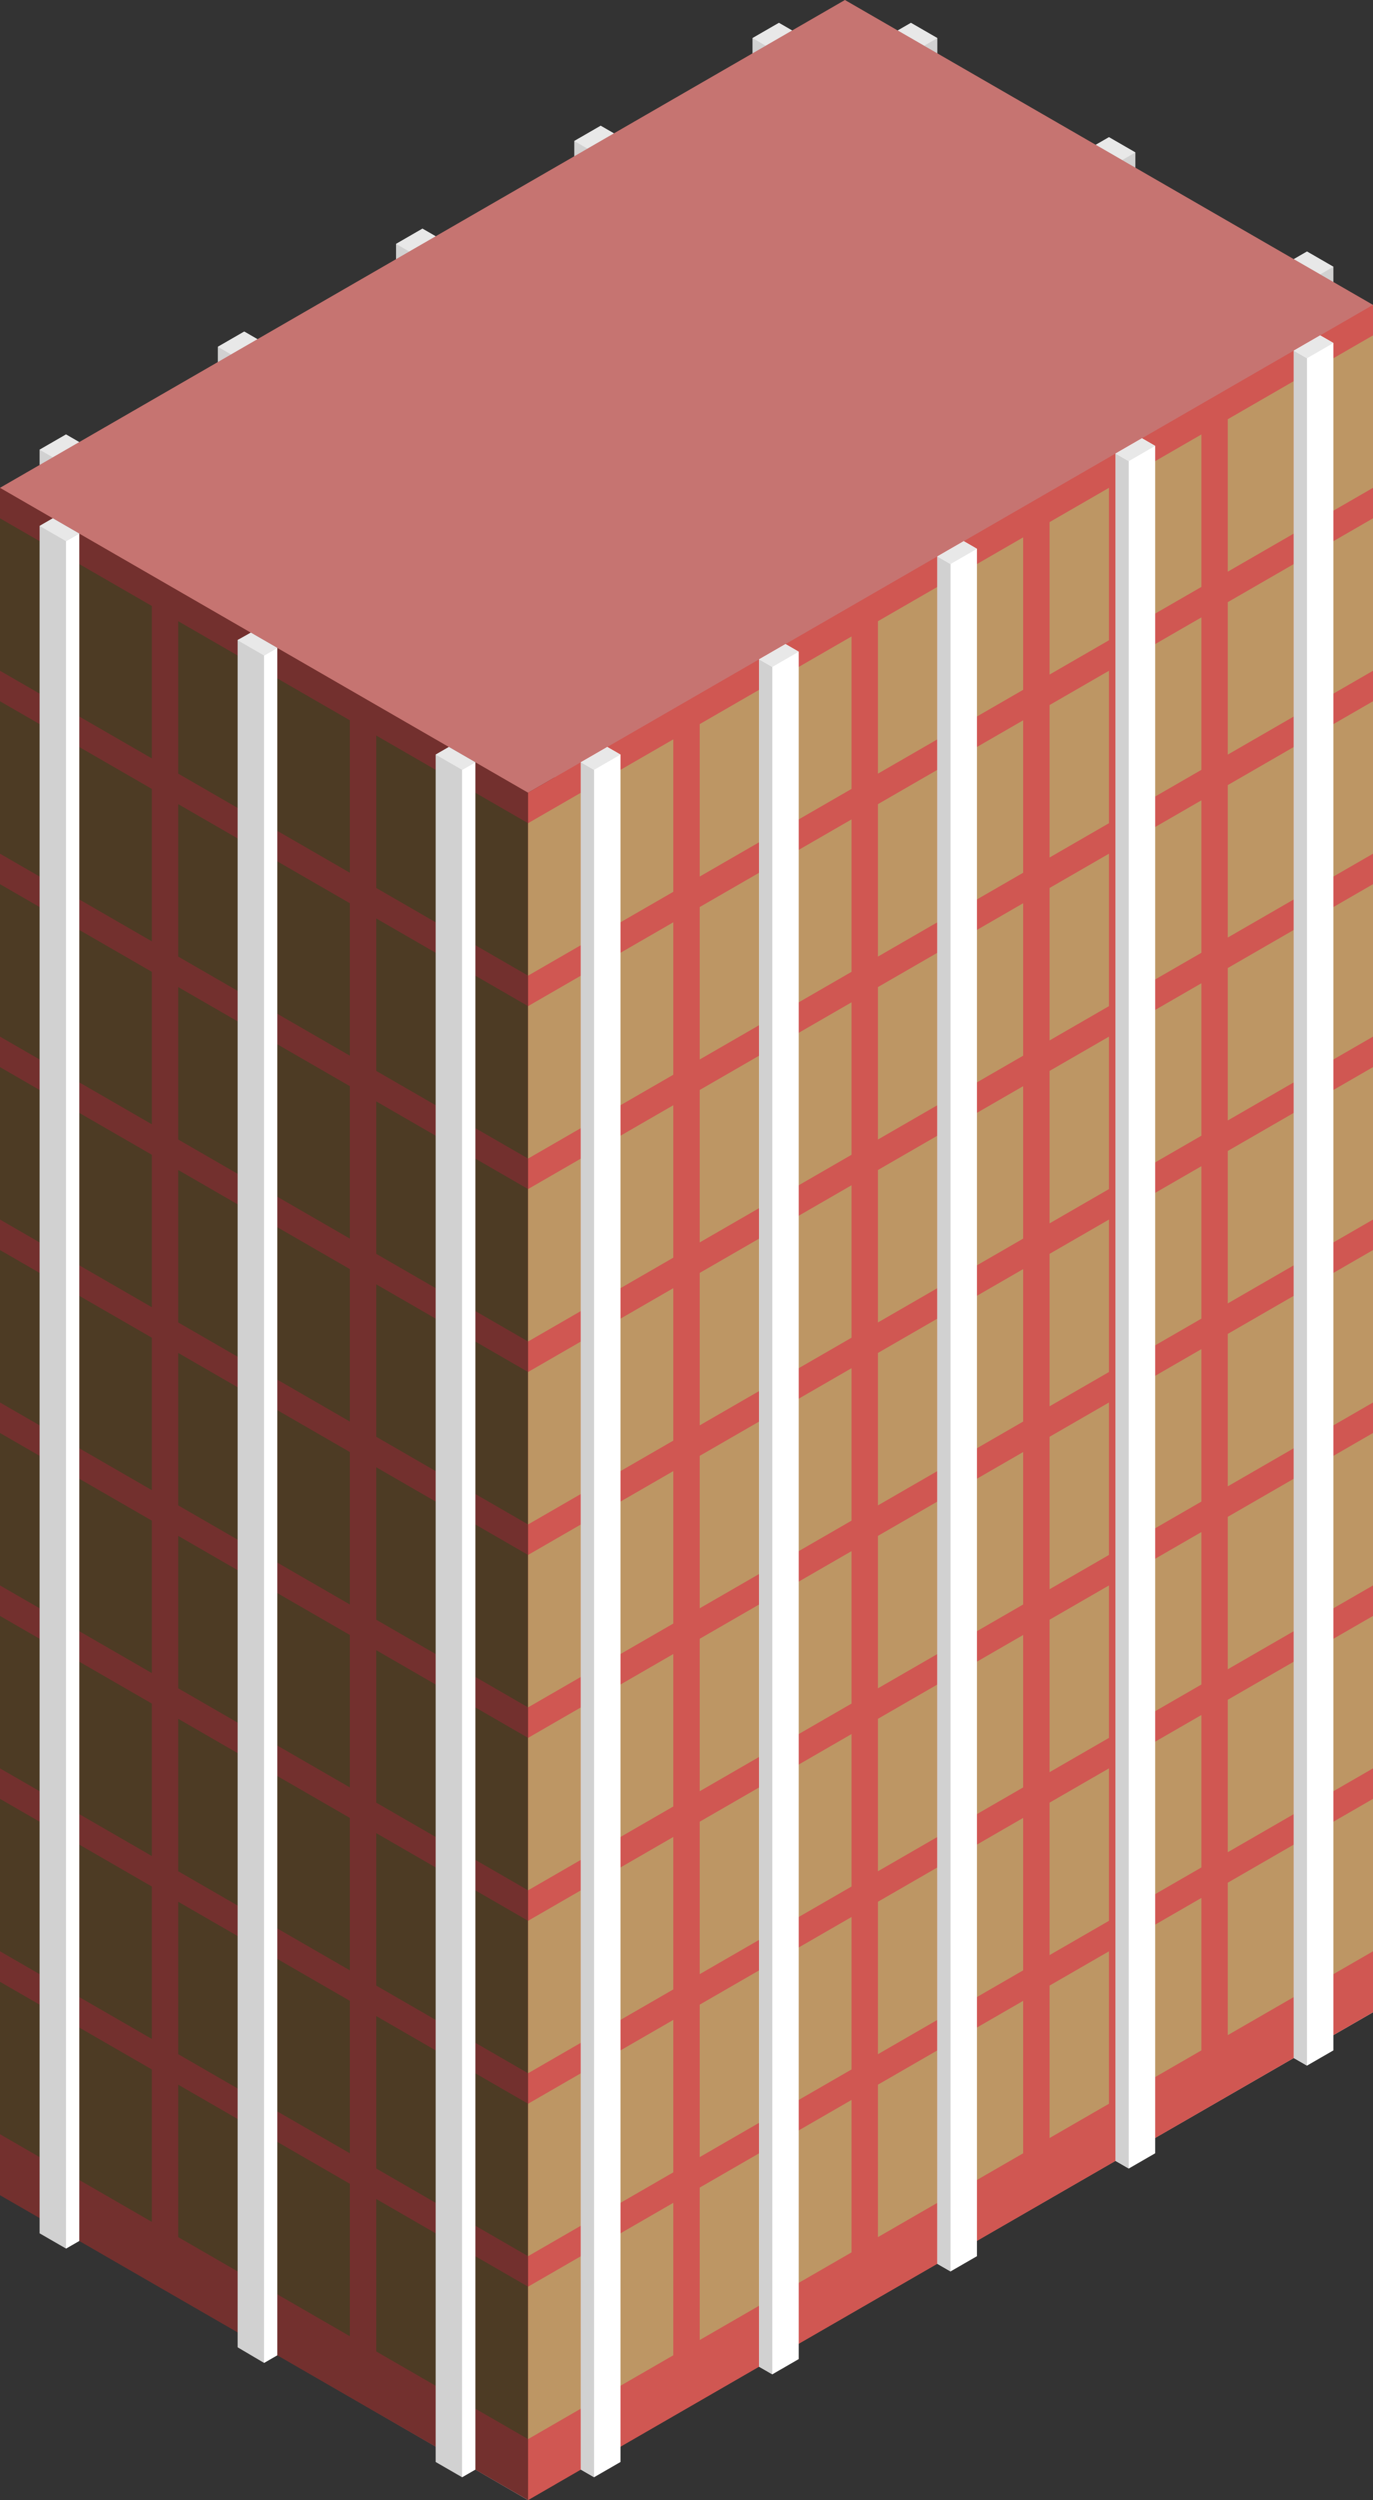 <svg id="Layer_1" data-name="Layer 1" xmlns="http://www.w3.org/2000/svg" viewBox="0 0 260 473.427">
  <rect x="0" y="0" width="260" height="473.427" fill="#333333" stroke="none"/>
  <defs>
    <style>
      .cls-1 {
        fill: #d1d1d1;
      }

      .cls-2 {
        fill: #e8e8e8;
      }

      .top-dark {
        fill: #c67471;
      }

      .exterior-L-prim {
        fill: #73302e;
      }

      .exterior-R-prim {
        fill: #d05752;
      }

      .window-L-prim {
        fill: #4d3b24;
      }

      .cls-3 {
        fill: #fff;
      }

      .window-R-prim {
        fill: #bd9664;
      }
    </style>
  </defs>
  <title>Artboard 13</title>
  <g id="Group">
    <path id="Path" class="cls-1" d="M150,8.66l-7.5,4.33V7.217l5-2.887L150,5.774Z"/>
    <path id="Path-2" data-name="Path" class="cls-2" d="M145,8.66l5-2.887L147.5,4.33l-5,2.887Z"/>
    <path id="Path-3" data-name="Path" class="cls-1" d="M170,8.66l7.5,4.33V7.217l-5-2.887L170,5.774Z"/>
    <path id="Path-4" data-name="Path" class="cls-2" d="M175,8.66l-5-2.887L172.5,4.33l5,2.887Z"/>
    <path id="Path-5" data-name="Path" class="cls-1" d="M245,51.962l7.5,4.33V50.518l-5-2.887L245,49.075Z"/>
    <path id="Path-6" data-name="Path" class="cls-2" d="M250,51.962l-5-2.887,2.5-1.443,5,2.887Z"/>
    <path id="Path-7" data-name="Path" class="cls-1" d="M207.5,30.311l7.5,4.33V28.867l-5-2.887-2.5,1.443Z"/>
    <path id="Path-8" data-name="Path" class="cls-2" d="M212.5,30.311l-5-2.887,2.5-1.443,5,2.887Z"/>
    <path id="Path-9" data-name="Path" class="cls-1" d="M116.25,28.146l-7.5,4.33V26.702l5-2.887,2.5,1.443Z"/>
    <path id="Path-10" data-name="Path" class="cls-2" d="M111.25,28.146l5-2.887-2.5-1.443-5,2.887Z"/>
    <path id="Path-11" data-name="Path" class="cls-1" d="M82.5,47.631l-7.5,4.33V46.188l5-2.887,2.5,1.443Z"/>
    <path id="Path-12" data-name="Path" class="cls-2" d="M77.5,47.631l5-2.887L80,43.301,75,46.188Z"/>
    <path id="Path-13" data-name="Path" class="cls-1" d="M48.75,67.117l-7.5,4.33V65.674l5-2.887,2.5,1.443Z"/>
    <path id="Path-14" data-name="Path" class="cls-2" d="M43.75,67.117l5-2.887-2.5-1.443-5,2.887Z"/>
    <path id="Path-15" data-name="Path" class="cls-1" d="M15,86.603l-7.5,4.33V85.159l5-2.887L15,83.716Z"/>
    <path id="Path-16" data-name="Path" class="cls-2" d="M10,86.603l5-2.887-2.5-1.443-5,2.887Z"/>
    <path id="Path-17" data-name="Path" class="cls-2" d="M99.876,473.363,260,381.051l-99.802-57.67L0,415.413Z"/>
    <path id="anchor_0_150.111_260" class="top-dark" d="M100,161.658,260,69.282V57.735L160,0,0,92.376v11.547Z"/>
    <path id="Path-18" data-name="Path" class="exterior-L-prim" d="M105,470.541l-5,2.887L0,415.692V92.376l100,57.735,5-2.887Z"/>
    <path id="Path-19" data-name="Path" class="exterior-R-prim" d="M260,381.051,100,473.427V150.111L260,57.735Z"/>
    <path id="Path-20" data-name="Path" class="window-L-prim" d="M85,176.092l-13.75-7.939V139.286L85,147.224Z"/>
    <path id="Path-21" data-name="Path" class="window-L-prim" d="M85,245.374l-13.75-7.939V208.568L85,216.506Z"/>
    <path id="Path-22" data-name="Path" class="window-L-prim" d="M85,349.297l-13.75-7.939V312.491L85,320.429Z"/>
    <path id="Path-23" data-name="Path" class="window-L-prim" d="M85,453.22l-13.75-7.939V416.414L85,424.352Z"/>
    <path id="Path-24" data-name="Path" class="window-L-prim" d="M85,210.733l-13.75-7.939V173.927L85,181.865Z"/>
    <path id="Path-25" data-name="Path" class="window-L-prim" d="M85,314.656l-13.75-7.939V277.85L85,285.788Z"/>
    <path id="Path-26" data-name="Path" class="window-L-prim" d="M85,418.579,71.25,410.64V381.773L85,389.711Z"/>
    <path id="Path-27" data-name="Path" class="window-L-prim" d="M85,280.015l-13.75-7.939V243.209L85,251.147Z"/>
    <path id="Path-28" data-name="Path" class="window-L-prim" d="M85,383.938l-13.75-7.939V347.132L85,355.07Z"/>
    <path id="Path-29" data-name="Path" class="window-L-prim" d="M47.5,154.441l-13.75-7.939V117.635l13.75,7.939Z"/>
    <path id="Path-30" data-name="Path" class="window-L-prim" d="M47.5,223.723l-13.75-7.939V186.917l13.75,7.939Z"/>
    <path id="Path-31" data-name="Path" class="window-L-prim" d="M47.5,327.646l-13.75-7.939V290.84l13.75,7.939Z"/>
    <path id="Path-32" data-name="Path" class="window-L-prim" d="M47.5,431.569l-13.75-7.939V394.763l13.75,7.939Z"/>
    <path id="Path-33" data-name="Path" class="window-L-prim" d="M47.5,189.082l-13.75-7.939V152.276l13.75,7.939Z"/>
    <path id="Path-34" data-name="Path" class="window-L-prim" d="M47.5,293.005l-13.75-7.939V256.199l13.75,7.939Z"/>
    <path id="Path-35" data-name="Path" class="window-L-prim" d="M47.5,396.928,33.75,388.99V360.122l13.75,7.939Z"/>
    <path id="Path-36" data-name="Path" class="window-L-prim" d="M47.5,258.364l-13.75-7.939V221.558l13.75,7.939Z"/>
    <path id="Path-37" data-name="Path" class="window-L-prim" d="M47.5,362.287l-13.75-7.939V325.481L47.5,333.42Z"/>
    <path id="Path-38" data-name="Path" class="window-L-prim" d="M10,132.791,0,127.017V98.15l10,5.774Z"/>
    <path id="Path-39" data-name="Path" class="window-L-prim" d="M10,202.073,0,196.299V167.431l10,5.774Z"/>
    <path id="Path-40" data-name="Path" class="window-L-prim" d="M10,305.996,0,300.222V271.355l10,5.774Z"/>
    <path id="Path-41" data-name="Path" class="window-L-prim" d="M10,409.919,0,404.145V375.278l10,5.774Z"/>
    <path id="Path-42" data-name="Path" class="window-L-prim" d="M10,167.431,0,161.658V132.791l10,5.774Z"/>
    <path id="Path-43" data-name="Path" class="window-L-prim" d="M10,271.355,0,265.581V236.714l10,5.774Z"/>
    <path id="Path-44" data-name="Path" class="window-L-prim" d="M10,375.278,0,369.504V340.637L10,346.41Z"/>
    <path id="Path-45" data-name="Path" class="window-L-prim" d="M10,236.714,0,230.94V202.073l10,5.774Z"/>
    <path id="Path-46" data-name="Path" class="window-L-prim" d="M10,340.637,0,334.863V305.996l10,5.774Z"/>
    <path id="Path-47" data-name="Path" class="window-L-prim" d="M100,184.752l-10-5.774V150.111l10,5.774Z"/>
    <path id="Path-48" data-name="Path" class="window-L-prim" d="M100,254.034l-10-5.774V219.393l10,5.774Z"/>
    <path id="Path-49" data-name="Path" class="window-L-prim" d="M100,357.957l-10-5.774V323.316l10,5.774Z"/>
    <path id="Path-50" data-name="Path" class="window-L-prim" d="M100,461.88l-10-5.774V427.239l10,5.774Z"/>
    <path id="Path-51" data-name="Path" class="window-L-prim" d="M100,219.393,90,213.62V184.752l10,5.774Z"/>
    <path id="Path-52" data-name="Path" class="window-L-prim" d="M100,323.316l-10-5.774V288.675l10,5.774Z"/>
    <path id="Path-53" data-name="Path" class="window-L-prim" d="M100,427.239l-10-5.774V392.598l10,5.774Z"/>
    <path id="Path-54" data-name="Path" class="window-L-prim" d="M100,288.675l-10-5.774V254.034l10,5.774Z"/>
    <path id="Path-55" data-name="Path" class="window-L-prim" d="M100,392.598l-10-5.774V357.957l10,5.774Z"/>
    <path id="Path-56" data-name="Path" class="window-L-prim" d="M66.25,165.267,52.5,157.328V128.46l13.75,7.939Z"/>
    <path id="Path-57" data-name="Path" class="window-L-prim" d="M66.25,234.548,52.5,226.61V197.742l13.75,7.939Z"/>
    <path id="Path-58" data-name="Path" class="window-L-prim" d="M66.25,338.472,52.5,330.533V301.666l13.75,7.939Z"/>
    <path id="Path-59" data-name="Path" class="window-L-prim" d="M66.25,442.395,52.5,434.456V405.589l13.75,7.939Z"/>
    <path id="Path-60" data-name="Path" class="window-L-prim" d="M66.25,199.907,52.5,191.969V163.101L66.25,171.04Z"/>
    <path id="Path-61" data-name="Path" class="window-L-prim" d="M66.25,303.831,52.5,295.892V267.024l13.75,7.939Z"/>
    <path id="Path-62" data-name="Path" class="window-L-prim" d="M66.25,407.754,52.5,399.815V370.947l13.75,7.939Z"/>
    <path id="Path-63" data-name="Path" class="window-L-prim" d="M66.25,269.19,52.5,261.251V232.383l13.75,7.939Z"/>
    <path id="Path-64" data-name="Path" class="window-L-prim" d="M66.25,373.113,52.5,365.174V336.307l13.75,7.939Z"/>
    <path id="Path-65" data-name="Path" class="window-L-prim" d="M28.75,143.616,15,135.677V106.81l13.75,7.939Z"/>
    <path id="Path-66" data-name="Path" class="window-L-prim" d="M28.75,212.898,15,204.959V176.092L28.75,184.03Z"/>
    <path id="Path-67" data-name="Path" class="window-L-prim" d="M28.75,316.821,15,308.882V280.015l13.75,7.939Z"/>
    <path id="Path-68" data-name="Path" class="window-L-prim" d="M28.75,420.744,15,412.805V383.938l13.75,7.939Z"/>
    <path id="Path-69" data-name="Path" class="window-L-prim" d="M28.75,178.257,15,170.318V141.451l13.75,7.939Z"/>
    <path id="Path-70" data-name="Path" class="window-L-prim" d="M28.75,282.18,15,274.241V245.374l13.75,7.939Z"/>
    <path id="Path-71" data-name="Path" class="window-L-prim" d="M28.75,386.103,15,378.164V349.297l13.75,7.939Z"/>
    <path id="Path-72" data-name="Path" class="window-L-prim" d="M28.75,247.539,15,239.6V210.733l13.75,7.939Z"/>
    <path id="Path-73" data-name="Path" class="window-L-prim" d="M28.75,351.462,15,343.523V314.656l13.75,7.939Z"/>
    <path id="Path-74" data-name="Path" class="cls-1" d="M87.5,469.097l-5-2.887V142.894l2.5-1.443,5,2.887V467.654Z"/>
    <path id="Path-75" data-name="Path" class="cls-1" d="M52.5,446.003,50,447.446l-5-2.951V121.179L47.5,119.8l5,2.887Z"/>
    <path id="Path-76" data-name="Path" class="cls-1" d="M12.5,425.796l-5-2.887V99.593L10,98.15l5,2.887V424.353Z"/>
    <path id="Path-77" data-name="Path" class="cls-3" d="M12.5,425.796l2.5-1.443V101.036L12.5,102.48Z"/>
    <path id="Path-78" data-name="Path" class="cls-3" d="M50,447.446l2.5-1.443V122.687L50,124.13Z"/>
    <path id="Path-79" data-name="Path" class="cls-3" d="M87.5,469.097l2.5-1.443V144.338l-2.5,1.443Z"/>
    <path id="Path-80" data-name="Path" class="window-R-prim" d="M115,176.092l12.5-7.217V140.007L115,147.224Z"/>
    <path id="Path-81" data-name="Path" class="window-R-prim" d="M115,245.374l12.5-7.217V209.289L115,216.506Z"/>
    <path id="Path-82" data-name="Path" class="window-R-prim" d="M115,314.656l12.5-7.217V278.572L115,285.788Z"/>
    <path id="Path-83" data-name="Path" class="window-R-prim" d="M115,383.938l12.5-7.217V347.853L115,355.07Z"/>
    <path id="Path-84" data-name="Path" class="window-R-prim" d="M115,453.22l12.5-7.217V417.135L115,424.352Z"/>
    <path id="Path-85" data-name="Path" class="window-R-prim" d="M115,210.733l12.5-7.217V174.648L115,181.865Z"/>
    <path id="Path-86" data-name="Path" class="window-R-prim" d="M115,280.015l12.5-7.217V243.93L115,251.147Z"/>
    <path id="Path-87" data-name="Path" class="window-R-prim" d="M115,349.297l12.5-7.217V313.212L115,320.429Z"/>
    <path id="Path-88" data-name="Path" class="window-R-prim" d="M115,418.579l12.5-7.217V382.495L115,389.711Z"/>
    <path id="Path-89" data-name="Path" class="window-R-prim" d="M215,118.357l12.5-7.217V82.272L215,89.489Z"/>
    <path id="Path-90" data-name="Path" class="window-R-prim" d="M215,187.639l12.5-7.217V151.554L215,158.771Z"/>
    <path id="Path-91" data-name="Path" class="window-R-prim" d="M215,256.921l12.5-7.217V220.836L215,228.053Z"/>
    <path id="Path-92" data-name="Path" class="window-R-prim" d="M215,326.203l12.5-7.217V290.118L215,297.335Z"/>
    <path id="Path-93" data-name="Path" class="window-R-prim" d="M215,395.485l12.5-7.217V359.401L215,366.617Z"/>
    <path id="Path-94" data-name="Path" class="window-R-prim" d="M215,152.998l12.5-7.217V116.913L215,124.13Z"/>
    <path id="Path-95" data-name="Path" class="window-R-prim" d="M215,222.28l12.5-7.217V186.195L215,193.412Z"/>
    <path id="Path-96" data-name="Path" class="window-R-prim" d="M215,291.562l12.5-7.217V255.477L215,262.694Z"/>
    <path id="Path-97" data-name="Path" class="window-R-prim" d="M215,360.844l12.5-7.217V324.76L215,331.976Z"/>
    <path id="Path-98" data-name="Path" class="window-R-prim" d="M150,155.885l11.25-6.495V120.522L150,127.017Z"/>
    <path id="Path-99" data-name="Path" class="window-R-prim" d="M150,225.167l11.25-6.495V189.804L150,196.299Z"/>
    <path id="Path-100" data-name="Path" class="window-R-prim" d="M150,294.449l11.25-6.495V259.086L150,265.581Z"/>
    <path id="Path-101" data-name="Path" class="window-R-prim" d="M150,363.731l11.25-6.495V328.368L150,334.863Z"/>
    <path id="Path-102" data-name="Path" class="window-R-prim" d="M150,433.013l11.25-6.495V397.65L150,404.145Z"/>
    <path id="Path-103" data-name="Path" class="window-R-prim" d="M150,190.525l11.25-6.495V155.163L150,161.658Z"/>
    <path id="Path-104" data-name="Path" class="window-R-prim" d="M150,259.808l11.25-6.495V224.445L150,230.94Z"/>
    <path id="Path-105" data-name="Path" class="window-R-prim" d="M150,329.09l11.25-6.495V293.727L150,300.222Z"/>
    <path id="Path-106" data-name="Path" class="window-R-prim" d="M150,398.372l11.25-6.495V363.009L150,369.504Z"/>
    <path id="Path-107" data-name="Path" class="window-R-prim" d="M182.5,137.121l11.25-6.495V101.758l-11.25,6.495Z"/>
    <path id="Path-108" data-name="Path" class="window-R-prim" d="M182.5,206.403l11.25-6.495V171.04l-11.25,6.495Z"/>
    <path id="Path-109" data-name="Path" class="window-R-prim" d="M182.5,275.685l11.25-6.495V240.322l-11.25,6.495Z"/>
    <path id="Path-110" data-name="Path" class="window-R-prim" d="M182.5,344.967l11.25-6.495V309.604l-11.25,6.495Z"/>
    <path id="Path-111" data-name="Path" class="window-R-prim" d="M182.5,414.249l11.25-6.495V378.886l-11.25,6.495Z"/>
    <path id="Path-112" data-name="Path" class="window-R-prim" d="M182.5,171.762l11.25-6.495V136.399l-11.25,6.495Z"/>
    <path id="Path-113" data-name="Path" class="window-R-prim" d="M182.5,241.044l11.25-6.495V205.681l-11.25,6.495Z"/>
    <path id="Path-114" data-name="Path" class="window-R-prim" d="M182.5,310.326l11.25-6.495V274.963l-11.25,6.495Z"/>
    <path id="Path-115" data-name="Path" class="window-R-prim" d="M182.5,379.608l11.25-6.495V344.245L182.5,350.74Z"/>
    <path id="Path-116" data-name="Path" class="window-R-prim" d="M132.5,165.988l12.5-7.217V129.904l-12.5,7.217Z"/>
    <path id="Path-117" data-name="Path" class="window-R-prim" d="M132.5,235.27l12.5-7.217V199.186l-12.5,7.217Z"/>
    <path id="Path-118" data-name="Path" class="window-R-prim" d="M132.5,304.552l12.5-7.217V268.468l-12.5,7.217Z"/>
    <path id="Path-119" data-name="Path" class="window-R-prim" d="M132.5,373.834l12.5-7.217V337.75l-12.5,7.217Z"/>
    <path id="Path-120" data-name="Path" class="window-R-prim" d="M132.5,443.116l12.5-7.217V407.032l-12.5,7.217Z"/>
    <path id="Path-121" data-name="Path" class="window-R-prim" d="M132.5,200.629l12.5-7.217V164.545l-12.5,7.217Z"/>
    <path id="Path-122" data-name="Path" class="window-R-prim" d="M132.5,269.911l12.5-7.217V233.827l-12.5,7.217Z"/>
    <path id="Path-123" data-name="Path" class="window-R-prim" d="M132.5,339.193l12.5-7.217V303.109l-12.5,7.217Z"/>
    <path id="Path-124" data-name="Path" class="window-R-prim" d="M132.5,408.475l12.5-7.217V372.391l-12.5,7.217Z"/>
    <path id="Path-125" data-name="Path" class="window-R-prim" d="M232.5,108.253l12.5-7.217V72.169l-12.5,7.217Z"/>
    <path id="Path-126" data-name="Path" class="window-R-prim" d="M232.5,177.535l12.5-7.217V141.451l-12.5,7.217Z"/>
    <path id="Path-127" data-name="Path" class="window-R-prim" d="M232.5,246.817,245,239.6V210.733L232.5,217.95Z"/>
    <path id="Path-128" data-name="Path" class="window-R-prim" d="M232.5,316.099l12.5-7.217V280.015l-12.5,7.217Z"/>
    <path id="Path-129" data-name="Path" class="window-R-prim" d="M232.5,385.381l12.5-7.217V349.297l-12.5,7.217Z"/>
    <path id="Path-130" data-name="Path" class="window-R-prim" d="M232.5,142.894l12.5-7.217V106.81l-12.5,7.217Z"/>
    <path id="Path-131" data-name="Path" class="window-R-prim" d="M232.5,212.176l12.5-7.217V176.092l-12.5,7.217Z"/>
    <path id="Path-132" data-name="Path" class="window-R-prim" d="M232.5,281.458l12.5-7.217V245.374l-12.5,7.217Z"/>
    <path id="Path-133" data-name="Path" class="window-R-prim" d="M232.5,350.74l12.5-7.217V314.656l-12.5,7.217Z"/>
    <path id="Path-134" data-name="Path" class="window-R-prim" d="M250,98.15l10-5.774V63.508L250,69.282Z"/>
    <path id="Path-135" data-name="Path" class="window-R-prim" d="M250,167.431l10-5.774V132.791l-10,5.774Z"/>
    <path id="Path-136" data-name="Path" class="window-R-prim" d="M250,236.714l10-5.774V202.072l-10,5.774Z"/>
    <path id="Path-137" data-name="Path" class="window-R-prim" d="M250,305.996l10-5.774V271.355l-10,5.774Z"/>
    <path id="Path-138" data-name="Path" class="window-R-prim" d="M250,375.278l10-5.774V340.637L250,346.41Z"/>
    <path id="Path-139" data-name="Path" class="window-R-prim" d="M250,132.791l10-5.774V98.15l-10,5.774Z"/>
    <path id="Path-140" data-name="Path" class="window-R-prim" d="M250,202.072l10-5.774V167.431l-10,5.774Z"/>
    <path id="Path-141" data-name="Path" class="window-R-prim" d="M250,271.355l10-5.774V236.714l-10,5.774Z"/>
    <path id="Path-142" data-name="Path" class="window-R-prim" d="M250,340.637l10-5.774V305.996l-10,5.774Z"/>
    <path id="Path-143" data-name="Path" class="window-R-prim" d="M166.25,146.503l11.25-6.495V111.14l-11.25,6.495Z"/>
    <path id="Path-144" data-name="Path" class="window-R-prim" d="M166.25,215.785l11.25-6.495V180.422l-11.25,6.495Z"/>
    <path id="Path-145" data-name="Path" class="window-R-prim" d="M166.25,285.067l11.25-6.495V249.704l-11.25,6.495Z"/>
    <path id="Path-146" data-name="Path" class="window-R-prim" d="M166.25,354.349l11.25-6.495V318.986l-11.25,6.495Z"/>
    <path id="Path-147" data-name="Path" class="window-R-prim" d="M166.25,423.631l11.25-6.495V388.268l-11.25,6.495Z"/>
    <path id="Path-148" data-name="Path" class="window-R-prim" d="M166.25,181.144l11.25-6.495V145.781l-11.25,6.495Z"/>
    <path id="Path-149" data-name="Path" class="window-R-prim" d="M166.25,250.426l11.25-6.495V215.063l-11.25,6.495Z"/>
    <path id="Path-150" data-name="Path" class="window-R-prim" d="M166.25,319.708l11.25-6.495V284.345L166.25,290.84Z"/>
    <path id="Path-151" data-name="Path" class="window-R-prim" d="M166.25,388.99l11.25-6.495V353.627l-11.25,6.495Z"/>
    <path id="Path-152" data-name="Path" class="window-R-prim" d="M198.75,127.739,210,121.243V92.376l-11.25,6.495Z"/>
    <path id="Path-153" data-name="Path" class="window-R-prim" d="M198.75,197.021,210,190.526V161.658l-11.25,6.495Z"/>
    <path id="Path-154" data-name="Path" class="window-R-prim" d="M198.75,266.303,210,259.808V230.94l-11.25,6.495Z"/>
    <path id="Path-155" data-name="Path" class="window-R-prim" d="M198.75,335.585,210,329.09V300.222l-11.25,6.495Z"/>
    <path id="Path-156" data-name="Path" class="window-R-prim" d="M198.75,404.867,210,398.372V369.504l-11.25,6.495Z"/>
    <path id="Path-157" data-name="Path" class="window-R-prim" d="M198.75,162.38,210,155.885V127.017l-11.25,6.495Z"/>
    <path id="Path-158" data-name="Path" class="window-R-prim" d="M198.75,231.662,210,225.167V196.299l-11.25,6.495Z"/>
    <path id="Path-159" data-name="Path" class="window-R-prim" d="M198.75,300.944,210,294.449V265.581l-11.25,6.495Z"/>
    <path id="Path-160" data-name="Path" class="window-R-prim" d="M198.75,370.226,210,363.731V334.863l-11.25,6.495Z"/>
    <path id="Path-161" data-name="Path" class="window-R-prim" d="M100,184.752l10-5.774V150.111l-10,5.774Z"/>
    <path id="Path-162" data-name="Path" class="window-R-prim" d="M100,254.034l10-5.774V219.393l-10,5.774Z"/>
    <path id="Path-163" data-name="Path" class="window-R-prim" d="M100,323.316l10-5.774V288.675l-10,5.774Z"/>
    <path id="Path-164" data-name="Path" class="window-R-prim" d="M100,392.598l10-5.774V357.957l-10,5.774Z"/>
    <path id="Path-165" data-name="Path" class="window-R-prim" d="M100,461.88l10-5.774V427.239l-10,5.774Z"/>
    <path id="Path-166" data-name="Path" class="window-R-prim" d="M100,219.393l10-5.774V184.752l-10,5.774Z"/>
    <path id="Path-167" data-name="Path" class="window-R-prim" d="M100,288.675l10-5.774V254.034l-10,5.774Z"/>
    <path id="Path-168" data-name="Path" class="window-R-prim" d="M100,357.957l10-5.774V323.316L100,329.09Z"/>
    <path id="Path-169" data-name="Path" class="window-R-prim" d="M100,427.239l10-5.774V392.598l-10,5.774Z"/>
    <path id="Path-170" data-name="Path" class="cls-3" d="M250,63.508l-5,2.887V389.711l2.5,1.443,5-2.887V64.952Z"/>
    <path id="Path-171" data-name="Path" class="cls-1" d="M247.5,391.155l-2.5-1.443V66.395l2.5,1.443Z"/>
    <path id="Path-172" data-name="Path" class="cls-2" d="M247.5,67.839l5-2.887L250,63.508l-5,2.887Z"/>
    <path id="Path-173" data-name="Path" class="cls-3" d="M216.25,82.994l-5,2.887V409.197l2.5,1.443,5-2.887V84.437Z"/>
    <path id="Path-174" data-name="Path" class="cls-1" d="M213.75,410.64l-2.5-1.443V85.881l2.5,1.443Z"/>
    <path id="Path-175" data-name="Path" class="cls-2" d="M213.75,87.324l5-2.887-2.5-1.443-5,2.887Z"/>
    <path id="Path-176" data-name="Path" class="cls-3" d="M115,141.451l-5,2.887V467.654l2.5,1.443,5-2.887V142.894Z"/>
    <path id="Path-177" data-name="Path" class="cls-1" d="M112.5,469.097l-2.5-1.443V144.338l2.5,1.443Z"/>
    <path id="Path-178" data-name="Path" class="cls-2" d="M112.5,145.781l5-2.887-2.5-1.443-5,2.887Z"/>
    <path id="Path-179" data-name="Path" class="cls-3" d="M182.5,102.48l-5,2.887V428.683l2.5,1.443,5-2.887V103.923Z"/>
    <path id="Path-180" data-name="Path" class="cls-1" d="M180,430.126l-2.5-1.443V105.366L180,106.81Z"/>
    <path id="Path-181" data-name="Path" class="cls-2" d="M180,106.81l5-2.887-2.5-1.443-5,2.887Z"/>
    <path id="Path-182" data-name="Path" class="cls-3" d="M148.75,121.965l-5,2.887V448.168l2.5,1.443,5-2.887V123.409Z"/>
    <path id="Path-183" data-name="Path" class="cls-1" d="M146.25,449.611l-2.5-1.443V124.852l2.5,1.443Z"/>
    <path id="Path-184" data-name="Path" class="cls-2" d="M146.25,126.295l5-2.887-2.5-1.443-5,2.887Z"/>
    <path id="Path-185" data-name="Path" class="cls-2" d="M87.5,145.781l-5-2.887,2.5-1.443,5,2.887Z"/>
    <path id="Path-186" data-name="Path" class="cls-2" d="M50,124.13l-5-2.887L47.5,119.8l5,2.887Z"/>
    <path id="Path-187" data-name="Path" class="cls-2" d="M12.5,102.48l-5-2.887L10,98.15l5,2.887Z"/>
  </g>
</svg>
